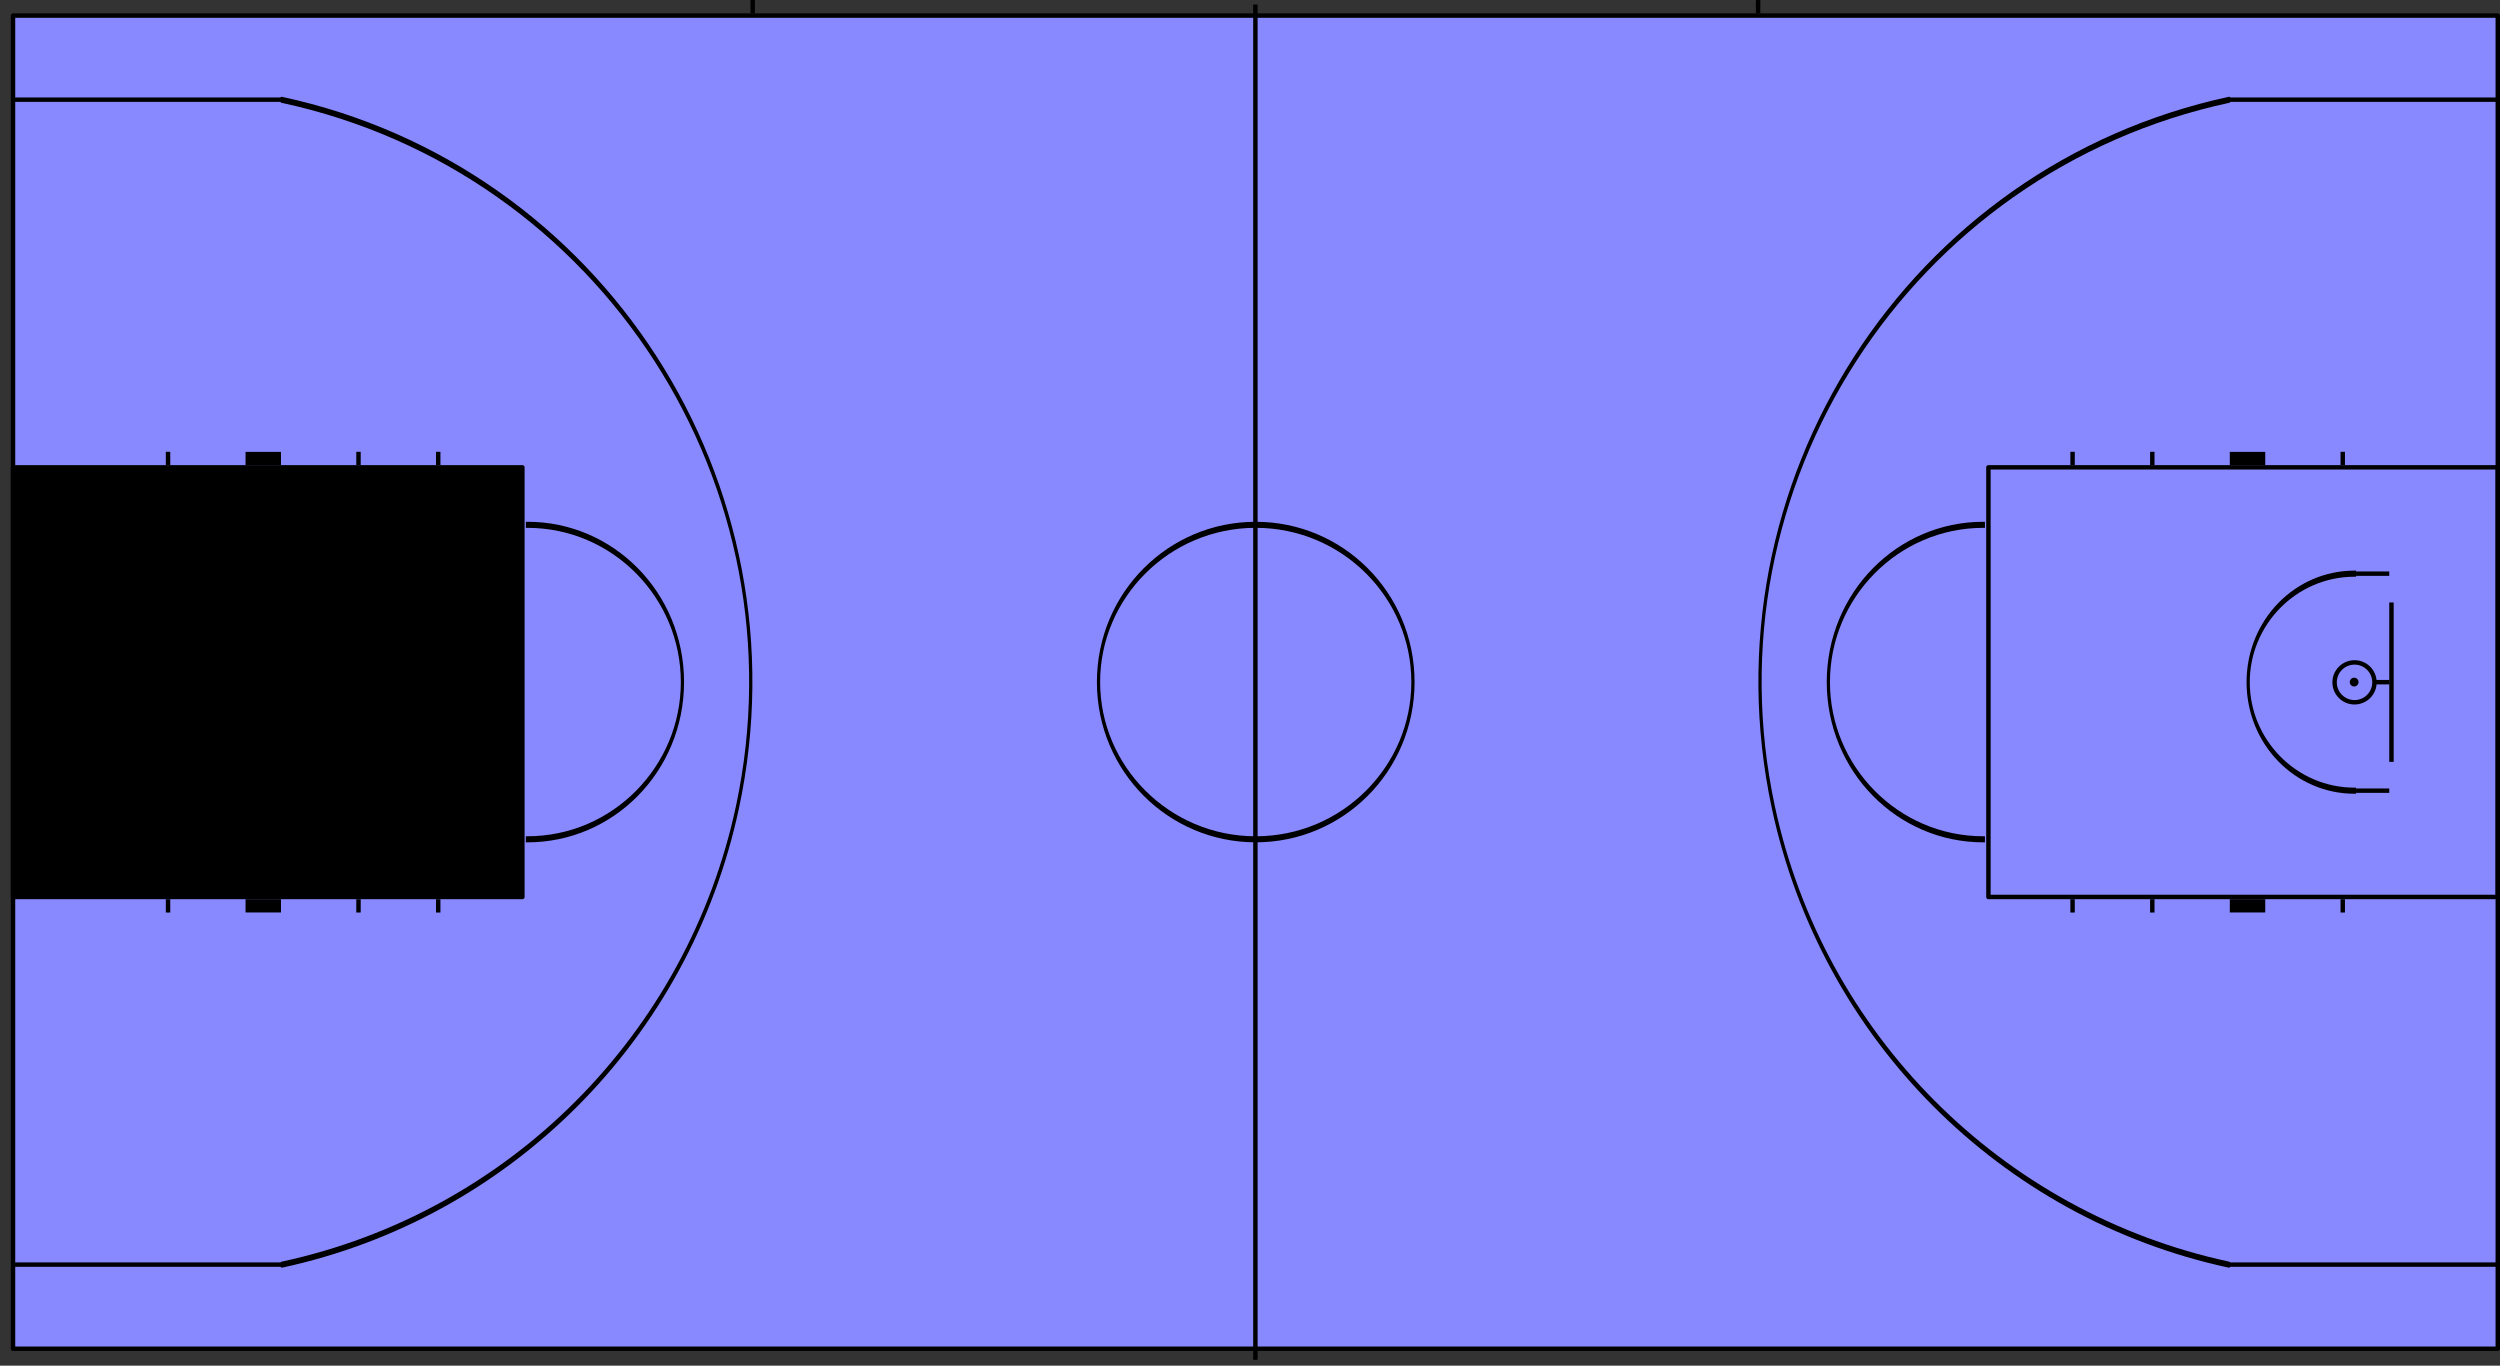 <svg xmlns="http://www.w3.org/2000/svg" viewBox="0 0 900 491.636" width="100%" height="100%"><rect x="0" y="0" width="900" height="491.636" fill="#333333" stroke="none"/><g xmlns="http://www.w3.org/2000/svg" transform="matrix(0 1 -1 0 900 -0)"><defs id="defs3216"><path-effect effect="spiro" id="path-effect3845" is_visible="true" xmlns="http://www.inkscape.org/namespaces/inkscape" /><path-effect effect="spiro" id="path-effect3845-4" is_visible="true" xmlns="http://www.inkscape.org/namespaces/inkscape" /><path-effect effect="spiro" id="path-effect3845-9" is_visible="true" xmlns="http://www.inkscape.org/namespaces/inkscape" /><path-effect effect="spiro" id="path-effect3845-8" is_visible="true" xmlns="http://www.inkscape.org/namespaces/inkscape" /><path-effect effect="spiro" id="path-effect3845-2" is_visible="true" xmlns="http://www.inkscape.org/namespaces/inkscape" /><path-effect effect="spiro" id="path-effect3845-5" is_visible="true" xmlns="http://www.inkscape.org/namespaces/inkscape" /><path-effect effect="spiro" id="path-effect3845-4-1" is_visible="true" xmlns="http://www.inkscape.org/namespaces/inkscape" /><path-effect effect="spiro" id="path-effect3845-2-2" is_visible="true" xmlns="http://www.inkscape.org/namespaces/inkscape" /><path-effect effect="spiro" id="path-effect3845-2-6" is_visible="true" xmlns="http://www.inkscape.org/namespaces/inkscape" /><path-effect effect="spiro" id="path-effect3845-2-4" is_visible="true" xmlns="http://www.inkscape.org/namespaces/inkscape" /><path-effect effect="spiro" id="path-effect3845-3" is_visible="true" xmlns="http://www.inkscape.org/namespaces/inkscape" /><path-effect effect="spiro" id="path-effect3845-21" is_visible="true" xmlns="http://www.inkscape.org/namespaces/inkscape" /><path-effect effect="spiro" id="path-effect3845-85" is_visible="true" xmlns="http://www.inkscape.org/namespaces/inkscape" /><path-effect effect="spiro" id="path-effect3845-6" is_visible="true" xmlns="http://www.inkscape.org/namespaces/inkscape" /><path-effect effect="spiro" id="path-effect3845-92" is_visible="true" xmlns="http://www.inkscape.org/namespaces/inkscape" /><path-effect effect="spiro" id="path-effect3845-92-5" is_visible="true" xmlns="http://www.inkscape.org/namespaces/inkscape" /><path-effect effect="spiro" id="path-effect3845-6-4" is_visible="true" xmlns="http://www.inkscape.org/namespaces/inkscape" /><path-effect effect="spiro" id="path-effect3845-85-3" is_visible="true" xmlns="http://www.inkscape.org/namespaces/inkscape" /><path-effect effect="spiro" id="path-effect3845-2-2-1" is_visible="true" xmlns="http://www.inkscape.org/namespaces/inkscape" /><path-effect effect="spiro" id="path-effect3845-0" is_visible="true" xmlns="http://www.inkscape.org/namespaces/inkscape" /><path-effect effect="spiro" id="path-effect3845-2-2-13" is_visible="true" xmlns="http://www.inkscape.org/namespaces/inkscape" /><path-effect effect="spiro" id="path-effect3845-34" is_visible="true" xmlns="http://www.inkscape.org/namespaces/inkscape" /><path-effect effect="spiro" id="path-effect3845-60" is_visible="true" xmlns="http://www.inkscape.org/namespaces/inkscape" /><path-effect effect="spiro" id="path-effect3845-4-1-1" is_visible="true" xmlns="http://www.inkscape.org/namespaces/inkscape" /><path-effect effect="spiro" id="path-effect3845-4-1-1-4" is_visible="true" xmlns="http://www.inkscape.org/namespaces/inkscape" /><path-effect effect="spiro" id="path-effect3845-0-7" is_visible="true" xmlns="http://www.inkscape.org/namespaces/inkscape" /><path-effect effect="spiro" id="path-effect3845-88" is_visible="true" xmlns="http://www.inkscape.org/namespaces/inkscape" /><path-effect effect="spiro" id="path-effect3845-85-2" is_visible="true" xmlns="http://www.inkscape.org/namespaces/inkscape" /><path-effect effect="spiro" id="path-effect3845-6-9" is_visible="true" xmlns="http://www.inkscape.org/namespaces/inkscape" /><path-effect effect="spiro" id="path-effect3845-92-1" is_visible="true" xmlns="http://www.inkscape.org/namespaces/inkscape" /><path-effect effect="spiro" id="path-effect3845-85-3-3" is_visible="true" xmlns="http://www.inkscape.org/namespaces/inkscape" /><path-effect effect="spiro" id="path-effect3845-6-4-5" is_visible="true" xmlns="http://www.inkscape.org/namespaces/inkscape" /><path-effect effect="spiro" id="path-effect3845-92-5-9" is_visible="true" xmlns="http://www.inkscape.org/namespaces/inkscape" /><path-effect effect="spiro" id="path-effect3845-2-2-8" is_visible="true" xmlns="http://www.inkscape.org/namespaces/inkscape" /><path-effect effect="spiro" id="path-effect3845-2-2-13-4" is_visible="true" xmlns="http://www.inkscape.org/namespaces/inkscape" /><path-effect effect="spiro" id="path-effect3845-34-0" is_visible="true" xmlns="http://www.inkscape.org/namespaces/inkscape" /><path-effect effect="spiro" id="path-effect3845-60-7" is_visible="true" xmlns="http://www.inkscape.org/namespaces/inkscape" /><path-effect effect="spiro" id="path-effect3845-4-1-1-6" is_visible="true" xmlns="http://www.inkscape.org/namespaces/inkscape" /><path-effect effect="spiro" id="path-effect3845-4-1-1-4-3" is_visible="true" xmlns="http://www.inkscape.org/namespaces/inkscape" /></defs><namedview pagecolor="#ffffff" bordercolor="#666666" borderopacity="1" objecttolerance="10" gridtolerance="10" guidetolerance="10" p3:pageopacity="0" p3:pageshadow="2" p3:window-width="1680" p3:window-height="1003" id="namedview3214" showgrid="false" fit-margin-top="0" fit-margin-left="0" fit-margin-right="0" fit-margin-bottom="0" p3:zoom="2.5600001" p3:cx="429.79138" p3:cy="414.82325" p3:window-x="-4" p3:window-y="-4" p3:window-maximized="1" p3:current-layer="svg3122" showguides="true" p3:guide-bbox="true" units="m" xmlns:p3="http://www.inkscape.org/namespaces/inkscape" xmlns="http://sodipodi.sourceforge.net/DTD/sodipodi-0.dtd" /><g id="g4898" transform="matrix(0.009,0,0,0.009,6.406,1.601)"><g id="g4686"><g id="g4635"><path id="path3124" d="m -88.573,-88.584 53326.773,0 0,99389.766 -53326.773,0 z" p6:connector-curvature="0" style="fill:#8989ff;fill-opacity:1;fill-rule:nonzero;stroke:#000000;stroke-width:177.165;stroke-linecap:square;stroke-linejoin:round;stroke-miterlimit:10;stroke-dasharray:none" xmlns:p6="http://www.inkscape.org/namespaces/inkscape" /><path transform="matrix(2.491,0,0,1.338,93017.962,-60274.73)" d="m -24150,82113.281 c 0,2595.739 -1130.481,4700 -2525,4700 -1394.519,0 -2525,-2104.261 -2525,-4700 0,-2595.738 1130.481,-4700 2525,-4700 1394.519,0 2525,2104.262 2525,4700 z" p6:ry="4700" p6:rx="2525" p6:cy="82113.281" p6:cx="-26675" id="path4086-1-1" style="fill:none;stroke:#000000;stroke-width:97.04;stroke-linecap:square;stroke-linejoin:miter;stroke-miterlimit:10;stroke-opacity:1;stroke-dasharray:none;stroke-dashoffset:0" p6:type="arc" xmlns:p6="http://sodipodi.sourceforge.net/DTD/sodipodi-0.dtd" /><path p6:nodetypes="cc" p7:connector-curvature="0" p7:original-d="m -442.76014,49606.299 c 54035.14714,0 54035.14714,0 54035.14714,0" p7:path-effect="#path-effect3845-0" id="path3843-6" d="m -442.76,49606.299 54035.147,0" style="fill:none;stroke:#000000;stroke-width:177.165;stroke-linecap:square;stroke-linejoin:miter;stroke-miterlimit:10;stroke-opacity:1;stroke-dasharray:none" xmlns:p7="http://www.inkscape.org/namespaces/inkscape" xmlns:p6="http://sodipodi.sourceforge.net/DTD/sodipodi-0.dtd" /></g><g id="g4659"><path p6:nodetypes="cc" p7:connector-curvature="0" p7:original-d="m -620.07886,69714.566 c 355.346,0 355.346,0 355.346,0" p7:path-effect="#path-effect3845" id="path3843" d="m -620.079,69714.566 355.346,0" style="fill:none;stroke:#000000;stroke-width:177.165;stroke-linecap:square;stroke-linejoin:miter;stroke-miterlimit:10;stroke-opacity:1;stroke-dasharray:none" xmlns:p7="http://www.inkscape.org/namespaces/inkscape" xmlns:p6="http://sodipodi.sourceforge.net/DTD/sodipodi-0.dtd" /><g id="g4438"><g id="g4364"><path id="path3172" d="m 17982.294,99301.182 17185.04,0 0,-20374.016 -17185.04,0 z" p8:connector-curvature="0" style="stroke:#000000;stroke-width:177.165;stroke-linecap:square;stroke-linejoin:round;stroke-miterlimit:10;stroke-dasharray:none" xmlns:p8="http://www.inkscape.org/namespaces/inkscape" /><path p8:open="true" p8:end="6.2831853" p8:start="3.1415927" transform="matrix(2.491,0,0,1.319,93017.962,-29583.406)" d="m -29200,82113.281 c 0,-2595.738 1130.481,-4700 2525,-4700 1394.519,0 2525,2104.262 2525,4700" p8:ry="4700" p8:rx="2525" p8:cy="82113.281" p8:cx="-26675" id="path4086-1-7" style="fill:none;stroke:#000000;stroke-width:97.731;stroke-linecap:square;stroke-linejoin:miter;stroke-miterlimit:10;stroke-opacity:1;stroke-dasharray:none;stroke-dashoffset:0" p8:type="arc" xmlns:p8="http://sodipodi.sourceforge.net/DTD/sodipodi-0.dtd" /><path p8:nodetypes="cc" p9:connector-curvature="0" p9:original-d="m 35344.499,82293.307 c 355.346,0 355.346,0 355.346,0" p9:path-effect="#path-effect3845-85" id="path3843-7" d="m 35344.499,82293.307 355.346,0" style="fill:none;stroke:#000000;stroke-width:177.165;stroke-linecap:square;stroke-linejoin:miter;stroke-miterlimit:10;stroke-opacity:1;stroke-dasharray:none" xmlns:p9="http://www.inkscape.org/namespaces/inkscape" xmlns:p8="http://sodipodi.sourceforge.net/DTD/sodipodi-0.dtd" /><path p8:nodetypes="cc" p9:connector-curvature="0" p9:original-d="m 35344.499,85482.284 c 355.346,0 355.346,0 355.346,0" p9:path-effect="#path-effect3845-6" id="path3843-18" d="m 35344.499,85482.284 355.346,0" style="fill:none;stroke:#000000;stroke-width:177.165;stroke-linecap:square;stroke-linejoin:miter;stroke-miterlimit:10;stroke-opacity:1;stroke-dasharray:none" xmlns:p9="http://www.inkscape.org/namespaces/inkscape" xmlns:p8="http://sodipodi.sourceforge.net/DTD/sodipodi-0.dtd" /><path p8:nodetypes="cc" p9:connector-curvature="0" p9:original-d="m 35344.499,93100.394 c 355.346,0 355.346,0 355.346,0" p9:path-effect="#path-effect3845-92" id="path3843-79" d="m 35344.499,93100.394 355.346,0" style="fill:none;stroke:#000000;stroke-width:177.165;stroke-linecap:square;stroke-linejoin:miter;stroke-miterlimit:10;stroke-opacity:1;stroke-dasharray:none" xmlns:p9="http://www.inkscape.org/namespaces/inkscape" xmlns:p8="http://sodipodi.sourceforge.net/DTD/sodipodi-0.dtd" /><rect y="88671.258" x="35344.5" height="1240.158" width="354.331" id="rect4071" style="fill:#000000;fill-opacity:1;stroke:#000000;stroke-width:177.165;stroke-linecap:square;stroke-linejoin:miter;stroke-miterlimit:10;stroke-opacity:1;stroke-dasharray:none;stroke-dashoffset:0" /><path p8:nodetypes="cc" p9:connector-curvature="0" p9:original-d="m 17805.128,82293.302 c -355.345,0 -355.345,0 -355.345,0" p9:path-effect="#path-effect3845-85-3" id="path3843-7-2" d="m 17805.128,82293.302 -355.345,0" style="fill:none;stroke:#000000;stroke-width:177.165;stroke-linecap:square;stroke-linejoin:miter;stroke-miterlimit:10;stroke-opacity:1;stroke-dasharray:none" xmlns:p9="http://www.inkscape.org/namespaces/inkscape" xmlns:p8="http://sodipodi.sourceforge.net/DTD/sodipodi-0.dtd" /><path p8:nodetypes="cc" p9:connector-curvature="0" p9:original-d="m 17805.128,85482.282 c -355.345,0 -355.345,0 -355.345,0" p9:path-effect="#path-effect3845-6-4" id="path3843-18-7" d="m 17805.128,85482.282 -355.345,0" style="fill:none;stroke:#000000;stroke-width:177.165;stroke-linecap:square;stroke-linejoin:miter;stroke-miterlimit:10;stroke-opacity:1;stroke-dasharray:none" xmlns:p9="http://www.inkscape.org/namespaces/inkscape" xmlns:p8="http://sodipodi.sourceforge.net/DTD/sodipodi-0.dtd" /><path p8:nodetypes="cc" p9:connector-curvature="0" p9:original-d="m 17805.128,93100.392 c -355.346,0 -355.346,0 -355.346,0" p9:path-effect="#path-effect3845-92-5" id="path3843-79-7" d="m 17805.128,93100.392 -355.346,0" style="fill:none;stroke:#000000;stroke-width:177.165;stroke-linecap:square;stroke-linejoin:miter;stroke-miterlimit:10;stroke-opacity:1;stroke-dasharray:none" xmlns:p9="http://www.inkscape.org/namespaces/inkscape" xmlns:p8="http://sodipodi.sourceforge.net/DTD/sodipodi-0.dtd" /><rect transform="scale(-1,1)" y="88671.258" x="-17805.127" height="1240.158" width="354.331" id="rect4071-9" style="fill:#000000;fill-opacity:1;stroke:#000000;stroke-width:177.165;stroke-linecap:square;stroke-linejoin:miter;stroke-miterlimit:10;stroke-opacity:1;stroke-dasharray:none;stroke-dashoffset:0" /></g><g id="g4429"><path transform="matrix(0.048,0,0,0.048,27745.542,88517.977)" d="m -22600,104962.59 c 0,1021.73 -828.273,1850 -1850,1850 -1021.727,0 -1850,-828.27 -1850,-1850 0,-1021.72 828.273,-1850 1850,-1850 1021.727,0 1850,828.28 1850,1850 z" p8:ry="1850" p8:rx="1850" p8:cy="104962.59" p8:cx="-24450" id="path3943" style="fill:#000000;fill-opacity:1;stroke:#000000;stroke-width:3700;stroke-linecap:square;stroke-linejoin:miter;stroke-miterlimit:10;stroke-opacity:1;stroke-dasharray:none;stroke-dashoffset:0" p8:type="arc" xmlns:p8="http://sodipodi.sourceforge.net/DTD/sodipodi-0.dtd" /><path p8:open="true" p8:end="6.2831853" p8:start="3.1415927" transform="matrix(1.719,0,0,0.905,72429.945,19258.086)" d="m -29200,82113.281 c 0,-2595.738 1130.481,-4700 2525,-4700 1394.519,0 2525,2104.262 2525,4700" p8:ry="4700" p8:rx="2525" p8:cy="82113.281" p8:cx="-26675" id="path4086-1-5" style="fill:none;stroke:#000000;stroke-width:142.066;stroke-linecap:square;stroke-linejoin:miter;stroke-miterlimit:10;stroke-opacity:1;stroke-dasharray:none;stroke-dashoffset:0" p8:type="arc" xmlns:p8="http://sodipodi.sourceforge.net/DTD/sodipodi-0.dtd" /><path p8:nodetypes="cc" p9:connector-curvature="0" p9:original-d="m 30915.366,94872.047 c 0,-1151.03 0,-1151.03 0,-1151.03" p9:path-effect="#path-effect3845-2-2" id="path3843-45-7" d="m 30915.366,94872.047 0,-1151.03" style="fill:none;stroke:#000000;stroke-width:177.165;stroke-linecap:square;stroke-linejoin:miter;stroke-miterlimit:10;stroke-opacity:1;stroke-dasharray:none" xmlns:p9="http://www.inkscape.org/namespaces/inkscape" xmlns:p8="http://sodipodi.sourceforge.net/DTD/sodipodi-0.dtd" /><path p8:nodetypes="cc" p9:connector-curvature="0" p9:original-d="m 22234.263,94872.047 c 0,-1151.03 0,-1151.03 0,-1151.03" p9:path-effect="#path-effect3845-2-2-13" id="path3843-45-7-8" d="m 22234.263,94872.047 0,-1151.03" style="fill:none;stroke:#000000;stroke-width:177.165;stroke-linecap:square;stroke-linejoin:miter;stroke-miterlimit:10;stroke-opacity:1;stroke-dasharray:none" xmlns:p9="http://www.inkscape.org/namespaces/inkscape" xmlns:p8="http://sodipodi.sourceforge.net/DTD/sodipodi-0.dtd" /><path p8:nodetypes="cc" p9:connector-curvature="0" p9:original-d="m 23474.451,95049.212 c 6200.727,0 6200.727,0 6200.727,0" p9:path-effect="#path-effect3845-34" id="path3843-4" d="m 23474.451,95049.212 6200.727,0" style="fill:none;stroke:#000000;stroke-width:177.165;stroke-linecap:square;stroke-linejoin:miter;stroke-miterlimit:10;stroke-opacity:1;stroke-dasharray:none" xmlns:p9="http://www.inkscape.org/namespaces/inkscape" xmlns:p8="http://sodipodi.sourceforge.net/DTD/sodipodi-0.dtd" /><path transform="matrix(1.029,0,0,1.029,1461.624,-3295.689)" d="m 25187.5,94137.594 c 0,428.02 -346.979,775 -775,775 -428.021,0 -775,-346.98 -775,-775 0,-428.021 346.979,-775 775,-775 428.021,0 775,346.979 775,775 z" p8:ry="775" p8:rx="775" p8:cy="94137.594" p8:cx="24412.5" id="path4351" style="fill:none;stroke:#000000;stroke-width:172.222;stroke-linecap:square;stroke-linejoin:miter;stroke-miterlimit:10;stroke-opacity:1;stroke-dasharray:none;stroke-dashoffset:0" p8:type="arc" xmlns:p8="http://sodipodi.sourceforge.net/DTD/sodipodi-0.dtd" /><path p8:nodetypes="cc" p9:connector-curvature="0" p9:original-d="m 26574.814,94879.531 c 0,-464.756 0,-464.756 0,-464.756" p9:path-effect="#path-effect3845-60" id="path3843-66" d="m 26574.814,94879.531 0,-464.756" style="fill:none;stroke:#000000;stroke-width:177.165;stroke-linecap:square;stroke-linejoin:miter;stroke-miterlimit:10;stroke-opacity:1;stroke-dasharray:none" xmlns:p9="http://www.inkscape.org/namespaces/inkscape" xmlns:p8="http://sodipodi.sourceforge.net/DTD/sodipodi-0.dtd" /></g></g><g id="g4527"><path p7:type="arc" style="fill:none;stroke:#000000;stroke-width:25.661;stroke-linecap:round;stroke-linejoin:miter;stroke-miterlimit:10;stroke-opacity:1;stroke-dasharray:none;stroke-dashoffset:0" id="path4086" p7:cx="-26675" p7:cy="82113.281" p7:rx="2525" p7:ry="4700" d="m -29143.893,81127.994 c 292.34,-2538.06 1634.691,-4154.436 2998.223,-3610.277 971.563,387.732 1730.632,1800.061 1939.341,3608.352" transform="matrix(9.437,0,0,5.051,278310.12,-321218.88)" p7:start="3.3527949" p7:end="6.0715641" p7:open="true" xmlns:p7="http://sodipodi.sourceforge.net/DTD/sodipodi-0.dtd" /><path style="fill:#ffff00;stroke:#000000;stroke-width:177.165;stroke-linecap:round;stroke-linejoin:miter;stroke-miterlimit:10;stroke-opacity:1;stroke-dasharray:none" d="m 49872.048,99285.729 0,-10718.276" id="path3843-0-1-8" p7:path-effect="#path-effect3845-4-1-1" p7:original-d="m 49872.048,99285.729 c 0,-10967.94 0,-10718.276 0,-10718.276" p7:connector-curvature="0" p8:nodetypes="cc" xmlns:p8="http://sodipodi.sourceforge.net/DTD/sodipodi-0.dtd" xmlns:p7="http://www.inkscape.org/namespaces/inkscape" /><path style="fill:#ffff00;stroke:#000000;stroke-width:177.165;stroke-linecap:round;stroke-linejoin:miter;stroke-miterlimit:10;stroke-opacity:1;stroke-dasharray:none" d="m 3275.554,99285.729 0,-10718.276" id="path3843-0-1-8-3" p7:path-effect="#path-effect3845-4-1-1-4" p7:original-d="m 3275.554,99285.729 c 0,-10967.94 0,-10718.276 0,-10718.276" p7:connector-curvature="0" p8:nodetypes="cc" xmlns:p8="http://sodipodi.sourceforge.net/DTD/sodipodi-0.dtd" xmlns:p7="http://www.inkscape.org/namespaces/inkscape" /></g></g></g><g transform="matrix(1,0,0,-1,9.9829072e-7,99212.598)" id="g4659-0" style="fill:none;stroke:none"><path style="fill:none;stroke:#000000;stroke-width:177.165;stroke-linecap:square;stroke-linejoin:miter;stroke-miterlimit:10;stroke-opacity:1;stroke-dasharray:none" d="m -620.079,69714.566 355.346,0" id="path3843-9" p5:path-effect="#path-effect3845-88" p5:original-d="m -620.07886,69714.566 c 355.346,0 355.346,0 355.346,0" p5:connector-curvature="0" p6:nodetypes="cc" xmlns:p6="http://sodipodi.sourceforge.net/DTD/sodipodi-0.dtd" xmlns:p5="http://www.inkscape.org/namespaces/inkscape" /><g id="g4438-7"><g id="g4364-3"><path style="stroke:#000000;stroke-width:177.165;stroke-linecap:square;stroke-linejoin:round;stroke-miterlimit:10;stroke-dasharray:none" p7:connector-curvature="0" d="m 17982.294,99301.182 17185.04,0 0,-20374.016 -17185.04,0 z" id="path3172-7" xmlns:p7="http://www.inkscape.org/namespaces/inkscape" /><path p7:type="arc" style="fill:none;stroke:#000000;stroke-width:97.731;stroke-linecap:square;stroke-linejoin:miter;stroke-miterlimit:10;stroke-opacity:1;stroke-dasharray:none;stroke-dashoffset:0" id="path4086-1-7-2" p7:cx="-26675" p7:cy="82113.281" p7:rx="2525" p7:ry="4700" d="m -29200,82113.281 c 0,-2595.738 1130.481,-4700 2525,-4700 1394.519,0 2525,2104.262 2525,4700" transform="matrix(2.491,0,0,1.319,93017.962,-29583.406)" p7:start="3.1415927" p7:end="6.2831853" p7:open="true" xmlns:p7="http://sodipodi.sourceforge.net/DTD/sodipodi-0.dtd" /><path style="fill:none;stroke:#000000;stroke-width:177.165;stroke-linecap:square;stroke-linejoin:miter;stroke-miterlimit:10;stroke-opacity:1;stroke-dasharray:none" d="m 35344.499,82293.307 355.346,0" id="path3843-7-6" p7:path-effect="#path-effect3845-85-2" p7:original-d="m 35344.499,82293.307 c 355.346,0 355.346,0 355.346,0" p7:connector-curvature="0" p8:nodetypes="cc" xmlns:p8="http://sodipodi.sourceforge.net/DTD/sodipodi-0.dtd" xmlns:p7="http://www.inkscape.org/namespaces/inkscape" /><path style="fill:none;stroke:#000000;stroke-width:177.165;stroke-linecap:square;stroke-linejoin:miter;stroke-miterlimit:10;stroke-opacity:1;stroke-dasharray:none" d="m 35344.499,85482.284 355.346,0" id="path3843-18-0" p7:path-effect="#path-effect3845-6-9" p7:original-d="m 35344.499,85482.284 c 355.346,0 355.346,0 355.346,0" p7:connector-curvature="0" p8:nodetypes="cc" xmlns:p8="http://sodipodi.sourceforge.net/DTD/sodipodi-0.dtd" xmlns:p7="http://www.inkscape.org/namespaces/inkscape" /><path style="fill:none;stroke:#000000;stroke-width:177.165;stroke-linecap:square;stroke-linejoin:miter;stroke-miterlimit:10;stroke-opacity:1;stroke-dasharray:none" d="m 35344.499,93100.394 355.346,0" id="path3843-79-1" p7:path-effect="#path-effect3845-92-1" p7:original-d="m 35344.499,93100.394 c 355.346,0 355.346,0 355.346,0" p7:connector-curvature="0" p8:nodetypes="cc" xmlns:p8="http://sodipodi.sourceforge.net/DTD/sodipodi-0.dtd" xmlns:p7="http://www.inkscape.org/namespaces/inkscape" /><rect style="fill:#000000;fill-opacity:1;stroke:#000000;stroke-width:177.165;stroke-linecap:square;stroke-linejoin:miter;stroke-miterlimit:10;stroke-opacity:1;stroke-dasharray:none;stroke-dashoffset:0" id="rect4071-6" width="354.331" height="1240.158" x="35344.5" y="88671.258" /><path style="fill:none;stroke:#000000;stroke-width:177.165;stroke-linecap:square;stroke-linejoin:miter;stroke-miterlimit:10;stroke-opacity:1;stroke-dasharray:none" d="m 17805.128,82293.302 -355.345,0" id="path3843-7-2-5" p7:path-effect="#path-effect3845-85-3-3" p7:original-d="m 17805.128,82293.302 c -355.345,0 -355.345,0 -355.345,0" p7:connector-curvature="0" p8:nodetypes="cc" xmlns:p8="http://sodipodi.sourceforge.net/DTD/sodipodi-0.dtd" xmlns:p7="http://www.inkscape.org/namespaces/inkscape" /><path style="fill:none;stroke:#000000;stroke-width:177.165;stroke-linecap:square;stroke-linejoin:miter;stroke-miterlimit:10;stroke-opacity:1;stroke-dasharray:none" d="m 17805.128,85482.282 -355.345,0" id="path3843-18-7-7" p7:path-effect="#path-effect3845-6-4-5" p7:original-d="m 17805.128,85482.282 c -355.345,0 -355.345,0 -355.345,0" p7:connector-curvature="0" p8:nodetypes="cc" xmlns:p8="http://sodipodi.sourceforge.net/DTD/sodipodi-0.dtd" xmlns:p7="http://www.inkscape.org/namespaces/inkscape" /><path style="fill:none;stroke:#000000;stroke-width:177.165;stroke-linecap:square;stroke-linejoin:miter;stroke-miterlimit:10;stroke-opacity:1;stroke-dasharray:none" d="m 17805.128,93100.392 -355.346,0" id="path3843-79-7-5" p7:path-effect="#path-effect3845-92-5-9" p7:original-d="m 17805.128,93100.392 c -355.346,0 -355.346,0 -355.346,0" p7:connector-curvature="0" p8:nodetypes="cc" xmlns:p8="http://sodipodi.sourceforge.net/DTD/sodipodi-0.dtd" xmlns:p7="http://www.inkscape.org/namespaces/inkscape" /><rect style="fill:#000000;fill-opacity:1;stroke:#000000;stroke-width:177.165;stroke-linecap:square;stroke-linejoin:miter;stroke-miterlimit:10;stroke-opacity:1;stroke-dasharray:none;stroke-dashoffset:0" id="rect4071-9-4" width="354.331" height="1240.158" x="-17805.127" y="88671.258" transform="scale(-1,1)" /></g><g id="g4429-1"><path p7:type="arc" style="fill:#000000;fill-opacity:1;stroke:#000000;stroke-width:3700;stroke-linecap:square;stroke-linejoin:miter;stroke-miterlimit:10;stroke-opacity:1;stroke-dasharray:none;stroke-dashoffset:0" id="path3943-2" p7:cx="-24450" p7:cy="104962.59" p7:rx="1850" p7:ry="1850" d="m -22600,104962.59 c 0,1021.73 -828.273,1850 -1850,1850 -1021.727,0 -1850,-828.27 -1850,-1850 0,-1021.72 828.273,-1850 1850,-1850 1021.727,0 1850,828.28 1850,1850 z" transform="matrix(0.048,0,0,0.048,27745.542,88517.977)" xmlns:p7="http://sodipodi.sourceforge.net/DTD/sodipodi-0.dtd" /><path p7:type="arc" style="fill:none;stroke:#000000;stroke-width:142.066;stroke-linecap:square;stroke-linejoin:miter;stroke-miterlimit:10;stroke-opacity:1;stroke-dasharray:none;stroke-dashoffset:0" id="path4086-1-5-0" p7:cx="-26675" p7:cy="82113.281" p7:rx="2525" p7:ry="4700" d="m -29200,82113.281 c 0,-2595.738 1130.481,-4700 2525,-4700 1394.519,0 2525,2104.262 2525,4700" transform="matrix(1.719,0,0,0.905,72429.945,19258.086)" p7:start="3.1415927" p7:end="6.2831853" p7:open="true" xmlns:p7="http://sodipodi.sourceforge.net/DTD/sodipodi-0.dtd" /><path style="fill:none;stroke:#000000;stroke-width:177.165;stroke-linecap:square;stroke-linejoin:miter;stroke-miterlimit:10;stroke-opacity:1;stroke-dasharray:none" d="m 30915.366,94872.047 0,-1151.03" id="path3843-45-7-0" p7:path-effect="#path-effect3845-2-2-8" p7:original-d="m 30915.366,94872.047 c 0,-1151.03 0,-1151.03 0,-1151.03" p7:connector-curvature="0" p8:nodetypes="cc" xmlns:p8="http://sodipodi.sourceforge.net/DTD/sodipodi-0.dtd" xmlns:p7="http://www.inkscape.org/namespaces/inkscape" /><path style="fill:none;stroke:#000000;stroke-width:177.165;stroke-linecap:square;stroke-linejoin:miter;stroke-miterlimit:10;stroke-opacity:1;stroke-dasharray:none" d="m 22234.263,94872.047 0,-1151.03" id="path3843-45-7-8-1" p7:path-effect="#path-effect3845-2-2-13-4" p7:original-d="m 22234.263,94872.047 c 0,-1151.03 0,-1151.03 0,-1151.03" p7:connector-curvature="0" p8:nodetypes="cc" xmlns:p8="http://sodipodi.sourceforge.net/DTD/sodipodi-0.dtd" xmlns:p7="http://www.inkscape.org/namespaces/inkscape" /><path style="fill:none;stroke:#000000;stroke-width:177.165;stroke-linecap:square;stroke-linejoin:miter;stroke-miterlimit:10;stroke-opacity:1;stroke-dasharray:none" d="m 23474.451,95049.212 6200.727,0" id="path3843-4-4" p7:path-effect="#path-effect3845-34-0" p7:original-d="m 23474.451,95049.212 c 6200.727,0 6200.727,0 6200.727,0" p7:connector-curvature="0" p8:nodetypes="cc" xmlns:p8="http://sodipodi.sourceforge.net/DTD/sodipodi-0.dtd" xmlns:p7="http://www.inkscape.org/namespaces/inkscape" /><path p7:type="arc" style="fill:none;stroke:#000000;stroke-width:172.222;stroke-linecap:square;stroke-linejoin:miter;stroke-miterlimit:10;stroke-opacity:1;stroke-dasharray:none;stroke-dashoffset:0" id="path4351-6" p7:cx="24412.5" p7:cy="94137.594" p7:rx="775" p7:ry="775" d="m 25187.5,94137.594 c 0,428.02 -346.979,775 -775,775 -428.021,0 -775,-346.98 -775,-775 0,-428.021 346.979,-775 775,-775 428.021,0 775,346.979 775,775 z" transform="matrix(1.029,0,0,1.029,1461.624,-3295.689)" xmlns:p7="http://sodipodi.sourceforge.net/DTD/sodipodi-0.dtd" /><path style="fill:none;stroke:#000000;stroke-width:177.165;stroke-linecap:square;stroke-linejoin:miter;stroke-miterlimit:10;stroke-opacity:1;stroke-dasharray:none" d="m 26574.814,94879.531 0,-464.756" id="path3843-66-0" p7:path-effect="#path-effect3845-60-7" p7:original-d="m 26574.814,94879.531 c 0,-464.756 0,-464.756 0,-464.756" p7:connector-curvature="0" p8:nodetypes="cc" xmlns:p8="http://sodipodi.sourceforge.net/DTD/sodipodi-0.dtd" xmlns:p7="http://www.inkscape.org/namespaces/inkscape" /></g></g><g id="g4527-7"><path p6:open="true" p6:end="6.0715641" p6:start="3.3527949" transform="matrix(9.437,0,0,5.051,278310.12,-321218.88)" d="m -29143.893,81127.994 c 292.34,-2538.06 1634.691,-4154.436 2998.223,-3610.277 971.563,387.732 1730.632,1800.061 1939.341,3608.352" p6:ry="4700" p6:rx="2525" p6:cy="82113.281" p6:cx="-26675" id="path4086-1" style="fill:none;stroke:#000000;stroke-width:25.661;stroke-linecap:round;stroke-linejoin:miter;stroke-miterlimit:10;stroke-opacity:1;stroke-dasharray:none;stroke-dashoffset:0" p6:type="arc" xmlns:p6="http://sodipodi.sourceforge.net/DTD/sodipodi-0.dtd" /><path p6:nodetypes="cc" p7:connector-curvature="0" p7:original-d="m 49872.048,99285.729 c 0,-10967.94 0,-10718.276 0,-10718.276" p7:path-effect="#path-effect3845-4-1-1-6" id="path3843-0-1-8-7" d="m 49872.048,99285.729 0,-10718.276" style="fill:#ffff00;stroke:#000000;stroke-width:177.165;stroke-linecap:round;stroke-linejoin:miter;stroke-miterlimit:10;stroke-opacity:1;stroke-dasharray:none" xmlns:p7="http://www.inkscape.org/namespaces/inkscape" xmlns:p6="http://sodipodi.sourceforge.net/DTD/sodipodi-0.dtd" /><path p6:nodetypes="cc" p7:connector-curvature="0" p7:original-d="m 3275.554,99285.729 c 0,-10967.94 0,-10718.276 0,-10718.276" p7:path-effect="#path-effect3845-4-1-1-4-3" id="path3843-0-1-8-3-7" d="m 3275.554,99285.729 0,-10718.276" style="fill:#ffff00;stroke:#000000;stroke-width:177.165;stroke-linecap:round;stroke-linejoin:miter;stroke-miterlimit:10;stroke-opacity:1;stroke-dasharray:none" xmlns:p7="http://www.inkscape.org/namespaces/inkscape" xmlns:p6="http://sodipodi.sourceforge.net/DTD/sodipodi-0.dtd" /></g></g></g></g></svg>
